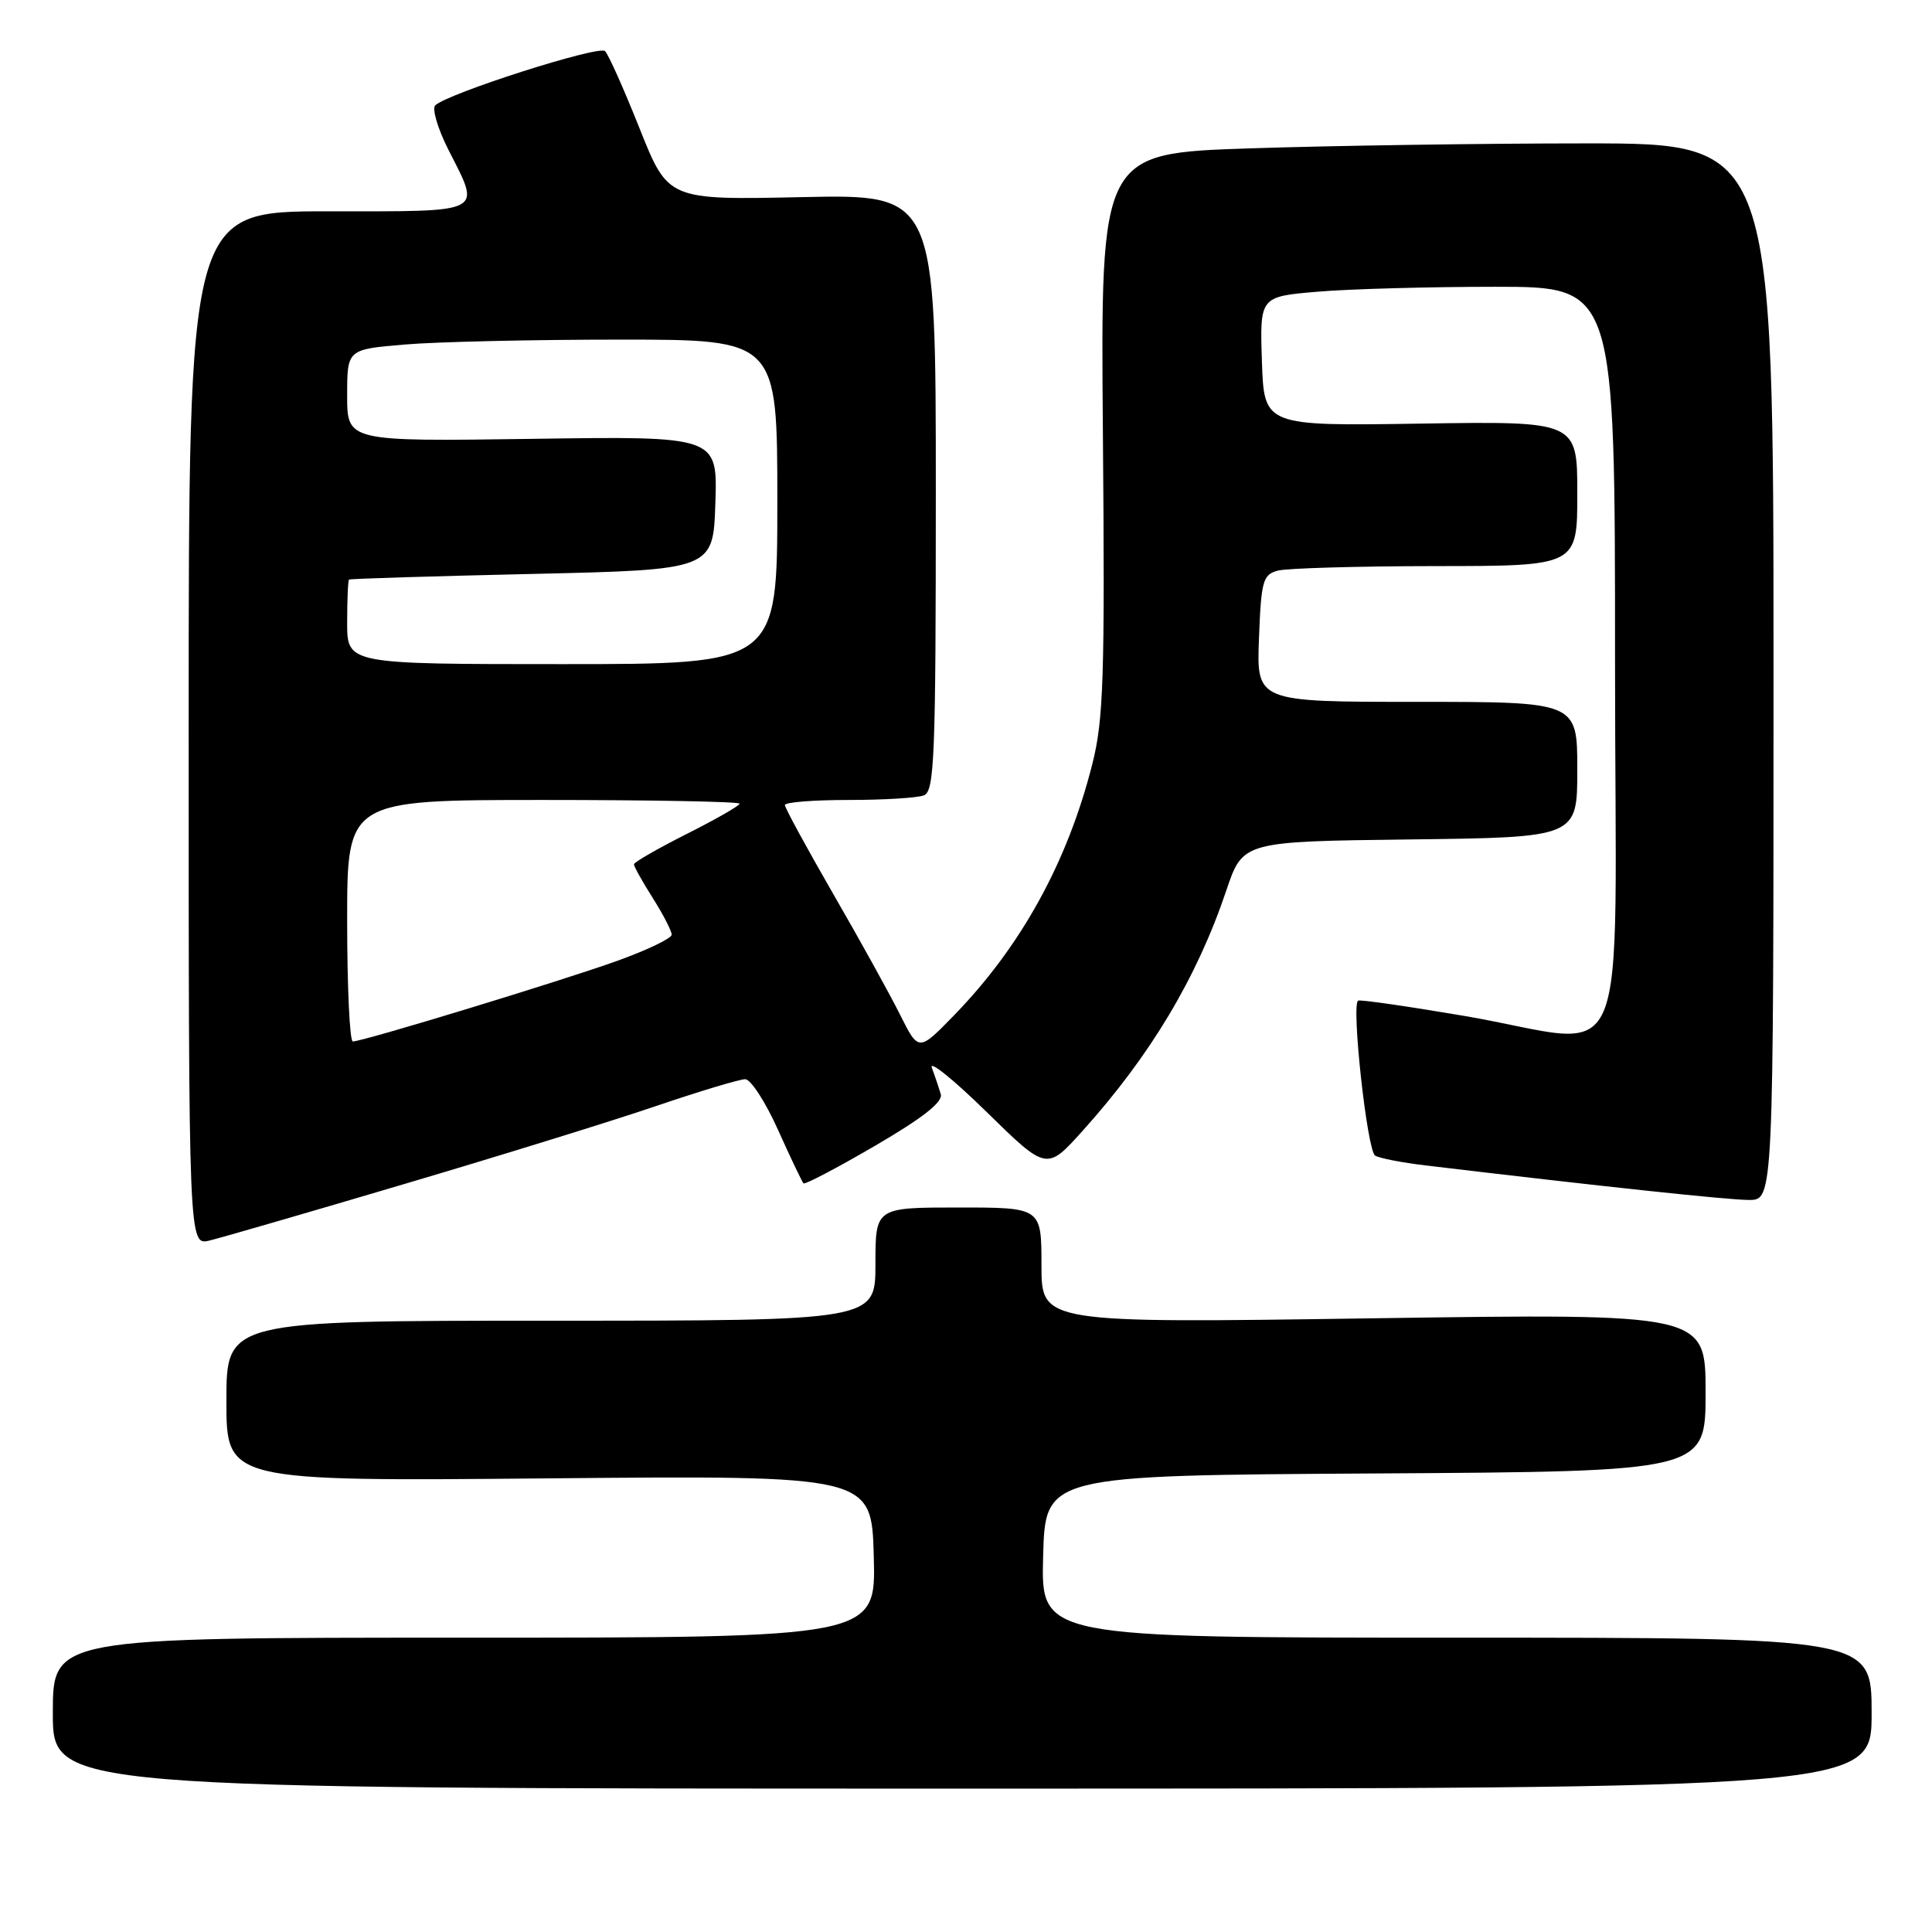 <?xml version="1.0" encoding="UTF-8" standalone="no"?>
<!DOCTYPE svg PUBLIC "-//W3C//DTD SVG 1.1//EN" "http://www.w3.org/Graphics/SVG/1.1/DTD/svg11.dtd" >
<svg xmlns="http://www.w3.org/2000/svg" xmlns:xlink="http://www.w3.org/1999/xlink" version="1.1" viewBox="0 0 256 256">
 <g >
 <path fill="currentColor"
d=" M 248.00 227.00 C 248.00 217.00 248.00 217.00 192.97 217.00 C 137.93 217.00 137.93 217.00 138.22 206.25 C 138.50 195.50 138.50 195.50 182.25 195.24 C 226.00 194.98 226.00 194.98 226.00 184.51 C 226.00 174.04 226.00 174.04 182.00 174.68 C 138.00 175.33 138.00 175.33 138.00 167.66 C 138.00 160.00 138.00 160.00 127.00 160.00 C 116.00 160.00 116.00 160.00 116.00 167.50 C 116.00 175.00 116.00 175.00 73.00 175.00 C 30.00 175.00 30.00 175.00 30.00 185.64 C 30.00 196.28 30.00 196.28 72.75 195.89 C 115.50 195.50 115.50 195.50 115.78 206.25 C 116.07 217.00 116.07 217.00 61.53 217.00 C 7.00 217.00 7.00 217.00 7.00 227.00 C 7.00 237.00 7.00 237.00 127.50 237.00 C 248.00 237.00 248.00 237.00 248.00 227.00 Z  M 53.50 156.91 C 66.15 153.17 81.20 148.51 86.95 146.55 C 92.69 144.60 98.00 143.00 98.74 143.00 C 99.48 143.00 101.44 146.03 103.10 149.73 C 104.76 153.43 106.28 156.61 106.47 156.80 C 106.66 156.99 110.93 154.75 115.95 151.82 C 122.22 148.17 124.95 146.03 124.66 145.00 C 124.42 144.18 123.89 142.60 123.48 141.50 C 123.06 140.40 126.32 143.02 130.71 147.32 C 138.69 155.14 138.69 155.14 143.47 149.82 C 152.44 139.85 158.59 129.57 162.49 118.00 C 164.68 111.50 164.68 111.50 186.84 111.23 C 209.00 110.96 209.00 110.96 209.00 101.98 C 209.00 93.00 209.00 93.00 187.75 93.00 C 166.50 93.00 166.50 93.00 166.82 84.60 C 167.11 76.95 167.34 76.14 169.32 75.61 C 170.52 75.29 179.94 75.02 190.25 75.01 C 209.00 75.00 209.00 75.00 209.00 65.41 C 209.00 55.81 209.00 55.81 188.25 56.13 C 167.50 56.45 167.50 56.45 167.21 47.87 C 166.93 39.30 166.93 39.30 174.61 38.65 C 178.84 38.29 189.43 38.00 198.15 38.00 C 214.00 38.00 214.00 38.00 214.00 87.50 C 214.00 144.75 216.66 138.47 194.00 134.61 C 186.57 133.35 180.26 132.43 179.96 132.59 C 179.03 133.06 181.15 152.47 182.21 153.12 C 182.76 153.47 185.75 154.05 188.86 154.42 C 212.39 157.23 229.00 159.00 231.75 159.00 C 235.00 159.00 235.00 159.00 235.00 89.00 C 235.00 19.00 235.00 19.00 210.16 19.00 C 196.50 19.00 176.44 19.30 165.58 19.66 C 145.83 20.32 145.83 20.32 146.14 57.41 C 146.41 89.73 146.23 95.36 144.74 101.23 C 141.46 114.21 135.31 125.39 126.41 134.54 C 121.72 139.36 121.72 139.36 119.25 134.43 C 117.90 131.72 113.91 124.51 110.39 118.42 C 106.88 112.33 104.00 107.04 104.00 106.67 C 104.00 106.30 107.79 106.00 112.42 106.00 C 117.05 106.00 121.55 105.73 122.42 105.39 C 123.82 104.85 124.00 100.38 124.00 65.27 C 124.00 25.74 124.00 25.74 106.26 26.12 C 88.53 26.50 88.53 26.50 84.76 17.05 C 82.69 11.85 80.63 7.23 80.17 6.77 C 79.37 5.97 59.33 12.37 57.67 13.96 C 57.22 14.40 58.00 17.05 59.42 19.85 C 63.75 28.39 64.51 28.00 43.50 28.00 C 25.00 28.00 25.00 28.00 25.00 96.52 C 25.00 165.04 25.00 165.04 27.75 164.38 C 29.26 164.02 40.85 160.66 53.50 156.91 Z  M 46.00 122.00 C 46.00 106.00 46.00 106.00 72.00 106.00 C 86.30 106.00 98.00 106.22 98.00 106.49 C 98.00 106.76 94.85 108.56 91.00 110.50 C 87.15 112.44 84.00 114.25 84.00 114.53 C 84.00 114.81 85.12 116.82 86.50 119.00 C 87.88 121.18 89.00 123.36 89.00 123.85 C 89.00 124.33 85.74 125.90 81.75 127.33 C 74.26 130.02 48.08 138.00 46.75 138.00 C 46.34 138.00 46.00 130.80 46.00 122.00 Z  M 46.00 82.50 C 46.00 79.47 46.11 76.91 46.25 76.80 C 46.39 76.68 57.30 76.35 70.50 76.05 C 94.50 75.50 94.50 75.50 94.79 66.65 C 95.08 57.79 95.08 57.79 70.54 58.15 C 46.00 58.50 46.00 58.50 46.00 52.40 C 46.00 46.29 46.00 46.29 53.65 45.65 C 57.86 45.29 70.68 45.00 82.15 45.00 C 103.00 45.00 103.00 45.00 103.00 66.50 C 103.00 88.00 103.00 88.00 74.50 88.00 C 46.00 88.00 46.00 88.00 46.00 82.50 Z "/>
</g>
</svg>